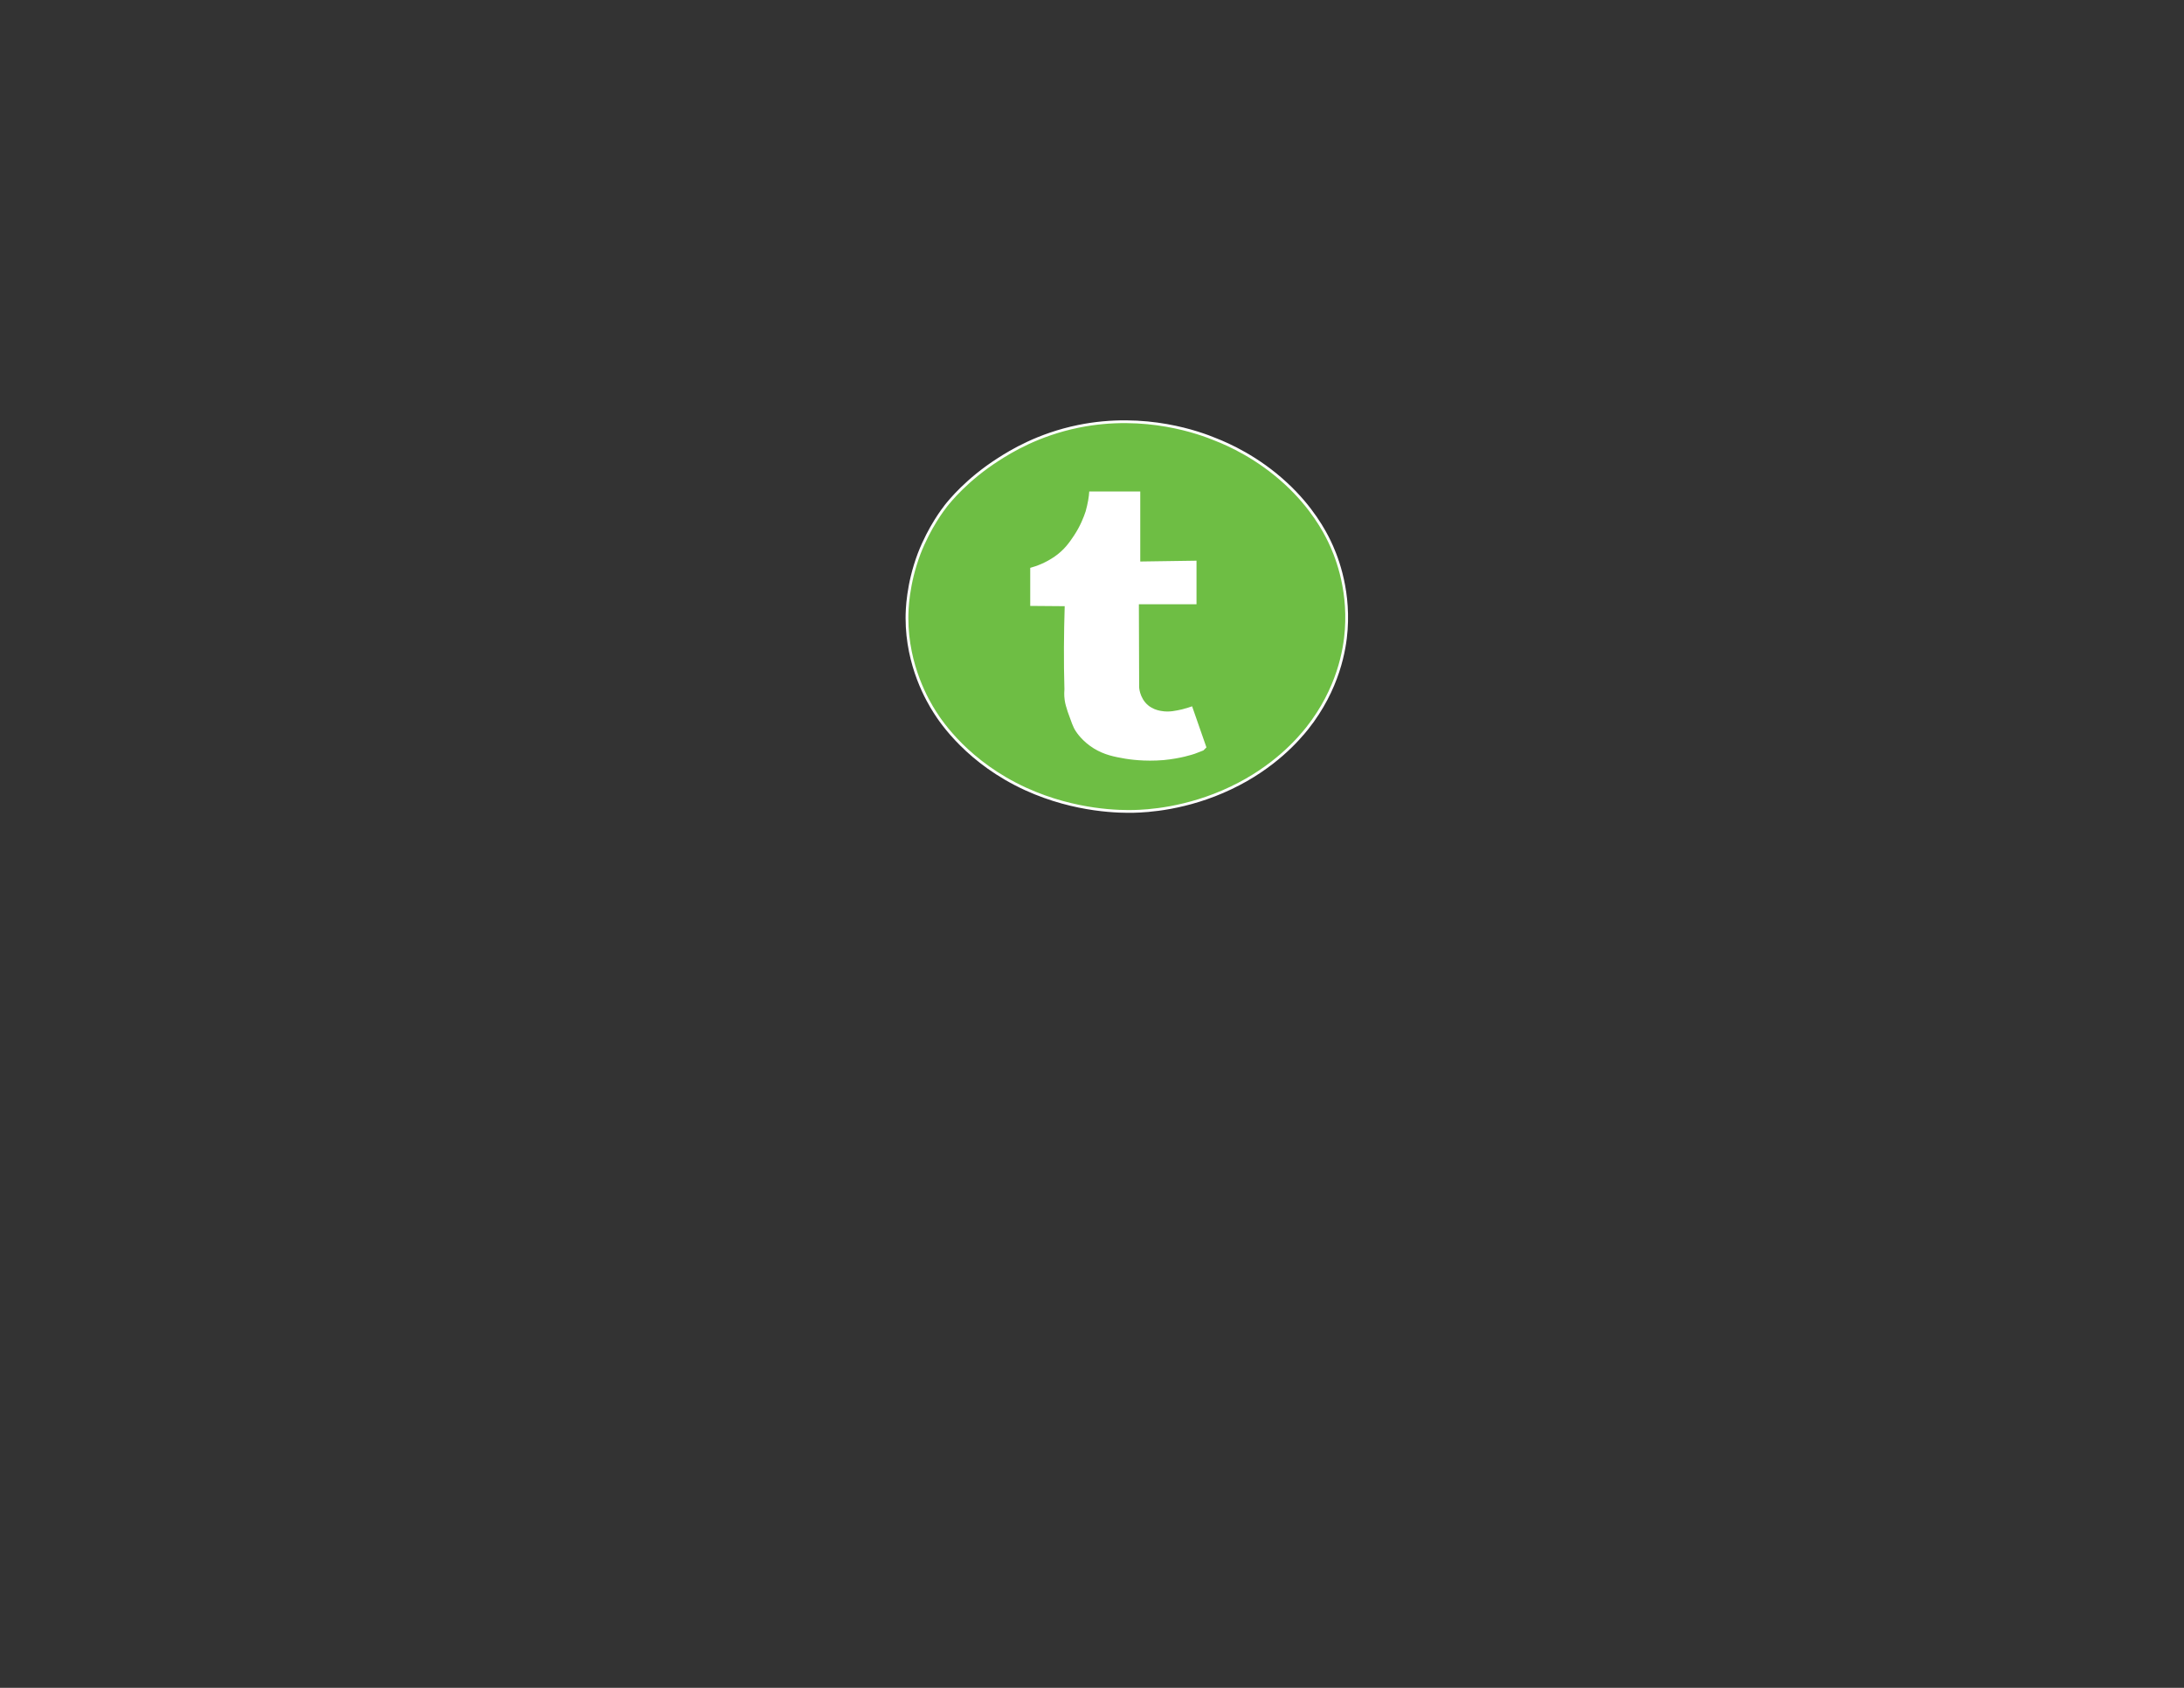 <?xml version="1.0" encoding="utf-8"?>
<!-- Generator: Adobe Illustrator 19.1.0, SVG Export Plug-In . SVG Version: 6.00 Build 0)  -->
<!DOCTYPE svg PUBLIC "-//W3C//DTD SVG 1.1//EN" "http://www.w3.org/Graphics/SVG/1.1/DTD/svg11.dtd">
<svg version="1.1" id="Layer_1" xmlns="http://www.w3.org/2000/svg" xmlns:xlink="http://www.w3.org/1999/xlink" x="0px" y="0px"
	 width="792px" height="612px" viewBox="0 0 792 612" style="enable-background:new 0 0 792 612;" xml:space="preserve">
<rect x="0" y="0" width="792" height="612" fill="#333333" stroke="none"/>
<style type="text/css">
	.st0{fill:#6EBE44;stroke:#FFFFFF;stroke-miterlimit:10;}
	.st1{fill:#FFFFFF;}
</style>
<g>
	<path class="st0" d="M343.1,183.3c1.3-1.6,7.5-9.4,18.9-16.7c4.5-2.9,14.4-9,29-12c24.5-5,44.4,2.5,49.7,4.7
		c4.9,1.9,15.4,6.6,25.5,15.9c9.6,8.8,14.2,17.6,15.8,20.9c2.2,4.5,7.3,16.4,6.2,32.2c-0.5,7.3-2.9,21.5-14.1,35.7
		c-3.2,4-11.9,14.2-27.7,21.7c-16.1,7.7-30.7,8.4-35.2,8.5c-4.4,0.1-21,0.2-39.2-8.1c-20.8-9.5-30.6-24.1-33-27.9
		c-2.5-3.9-10.1-16.7-10.1-34.1c0-2.9,0.2-12.1,4.4-23.3C337.1,191,342.1,184.6,343.1,183.3z"/>
	<path class="st1" d="M437.5,271l-5.2-14.9c-0.8,0.3-2.1,0.7-3.6,1.1c-2.3,0.5-4.7,1.1-7.5,0.6c-0.7-0.1-2.2-0.4-3.6-1.2
		c-3.9-2.2-4.5-6.6-4.5-7.5l-0.1-30h20.9v-15.8l-20.4,0.3v-25.4H395c-0.1,1.9-0.5,4.3-1.3,7.2c-0.7,2.1-1.9,5.3-4.3,8.9
		c-1.6,2.4-3.4,5-6.8,7.4c-3.4,2.4-6.8,3.6-9,4.2v13.8l12.5,0.1c-0.3,9.8-0.4,19.9-0.1,30.1c0,0.4-0.2,2,0.1,4
		c0.2,1.4,0.6,2.6,1.1,4.2c1.3,3.6,1.9,5.5,2.9,7c0.4,0.6,2.4,3.7,6.6,6.3c3.8,2.3,7.3,3,11.4,3.7c1.3,0.2,6.8,1.1,13.9,0.5
		c6.2-0.6,10.4-2,11.3-2.3c1.3-0.5,2.3-0.9,3.1-1.2L437.5,271z"/>
</g>
</svg>
